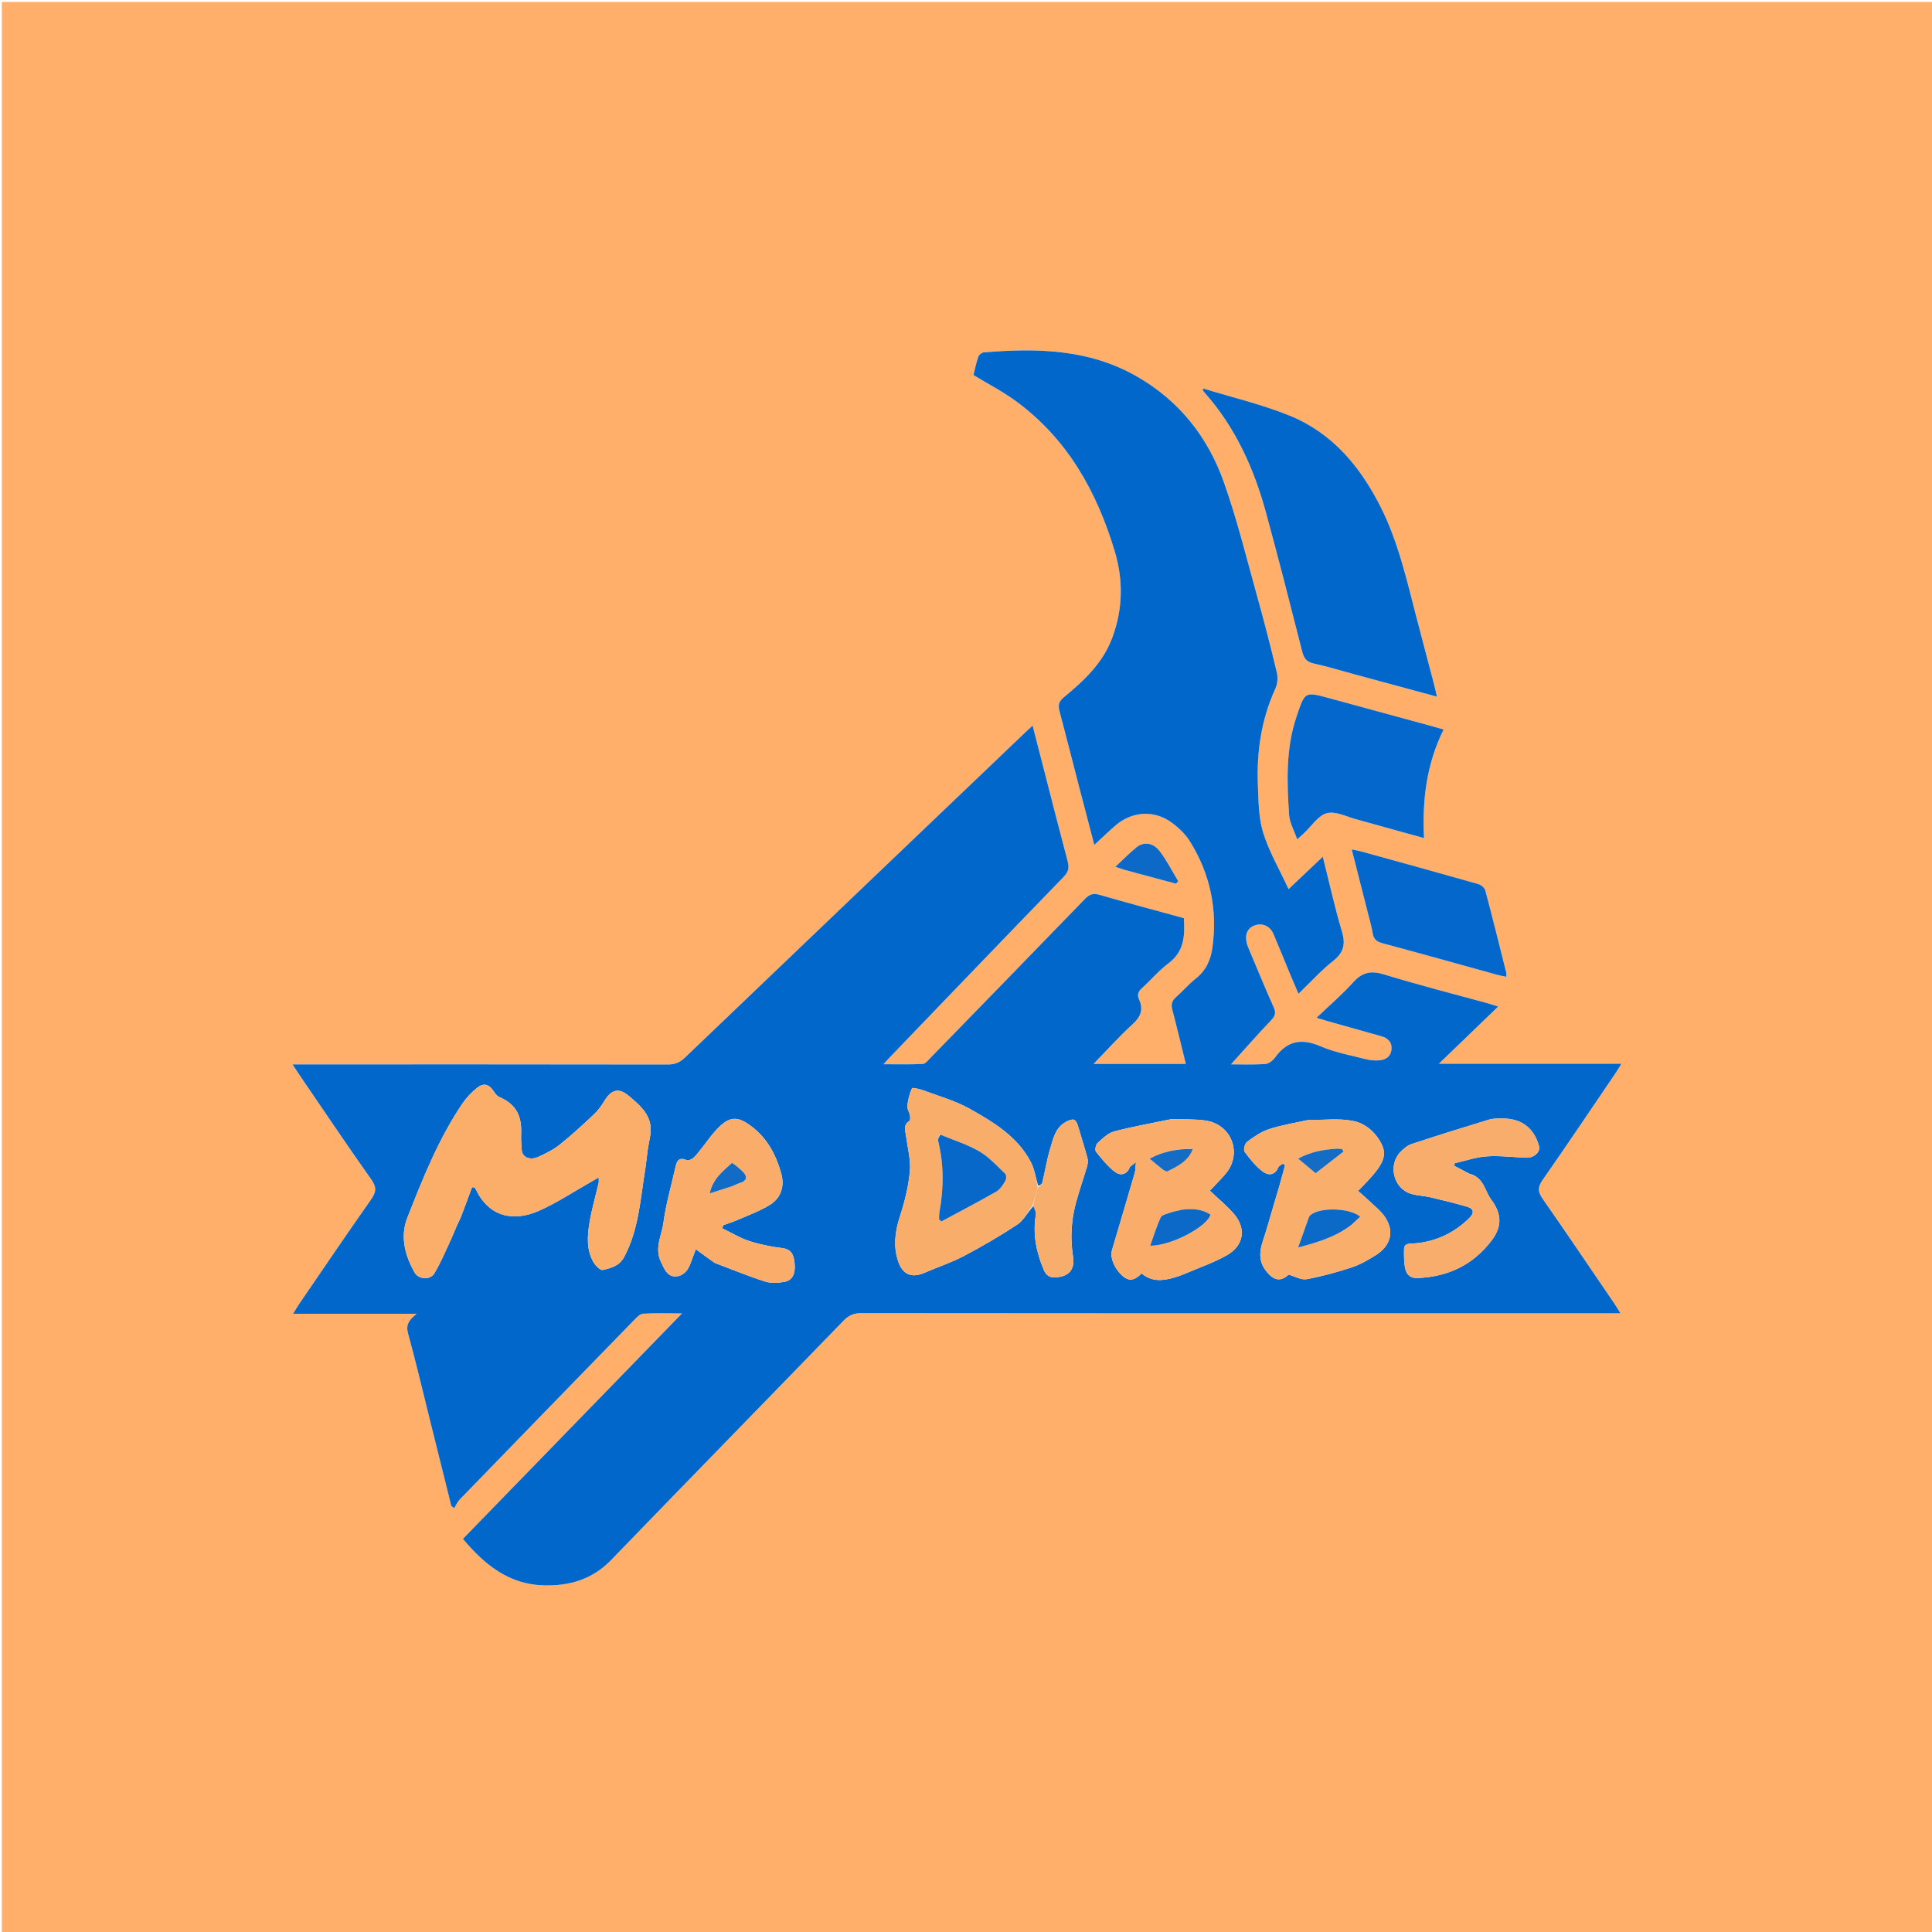 <svg version="1.1" id="Layer_1" xmlns="http://www.w3.org/2000/svg" xmlns:xlink="http://www.w3.org/1999/xlink" x="0px" y="0px"
	 width="100%" viewBox="0 0 1080 1080" enable-background="new 0 0 1080 1080" xml:space="preserve">
<path fill="#FFAF69" opacity="1" stroke="none" 
	d="
M716,1081 
	C477.361,1081 239.222,1081 1.041,1081 
	C1.041,721.069 1.041,361.138 1.041,1.104 
	C360.889,1.104 720.779,1.104 1080.834,1.104 
	C1080.834,361 1080.834,721 1080.834,1081 
	C959.471,1081 837.985,1081 716,1081 
M755.5,734.132 
	C805.253,734.132 855.005,734.132 905.845,734.132 
	C904.324,731.698 903.447,730.181 902.462,728.737 
	C889.137,709.185 875.899,689.572 862.372,670.16 
	C859.724,666.359 859.423,663.769 862.216,659.768 
	C876.049,639.961 889.508,619.892 903.086,599.907 
	C904.037,598.508 904.883,597.039 906.374,594.646 
	C871.834,594.646 838.523,594.646 804.318,594.646 
	C815.702,583.673 826.328,573.431 837.517,562.647 
	C835.047,561.886 833.371,561.321 831.668,560.853 
	C812.388,555.545 792.985,550.635 773.88,544.759 
	C766.591,542.517 761.65,543.305 756.502,549.058 
	C750.345,555.938 743.235,561.965 735.943,568.93 
	C738.49,569.712 740.189,570.271 741.909,570.756 
	C752.013,573.604 762.125,576.424 772.228,579.279 
	C775.832,580.297 778.193,582.563 777.866,586.462 
	C777.52,590.608 774.626,592.542 770.726,592.753 
	C768.434,592.878 766.027,592.738 763.815,592.164 
	C755.269,589.947 746.398,588.395 738.364,584.932 
	C727.719,580.343 719.606,581.634 712.773,591.161 
	C711.543,592.876 709.17,594.688 707.222,594.809 
	C700.157,595.245 693.049,594.981 688.127,594.981 
	C695.002,587.376 702.527,578.764 710.419,570.502 
	C712.721,568.091 713.452,566.357 712.043,563.19 
	C707.241,552.394 702.745,541.461 698.155,530.571 
	C697.641,529.352 697.132,528.102 696.859,526.815 
	C695.828,521.972 697.604,518.534 701.713,517.2 
	C705.854,515.854 710.029,517.764 711.865,522.085 
	C715.12,529.743 718.228,537.464 721.422,545.148 
	C722.787,548.433 724.213,551.692 725.856,555.535 
	C732.674,548.98 738.501,542.479 745.254,537.154 
	C751.286,532.396 752.242,527.646 750.093,520.484 
	C746.055,507.026 743.06,493.253 739.454,478.906 
	C733.091,484.93 727.243,490.467 720.326,497.014 
	C715.241,486.032 709.455,476.172 706.143,465.541 
	C703.538,457.178 703.525,447.882 703.17,438.969 
	C702.426,420.283 705.054,402.135 712.949,384.911 
	C714.137,382.32 714.431,378.758 713.766,375.972 
	C710.372,361.732 706.73,347.543 702.792,333.443 
	C696.8,311.985 691.521,290.25 684.058,269.302 
	C675.096,244.147 659.094,223.928 635.464,210.405 
	C608.658,195.065 579.54,194.525 549.966,196.982 
	C548.847,197.075 547.244,198.309 546.888,199.358 
	C545.682,202.918 544.934,206.634 544.174,209.645 
	C552.569,214.765 560.763,218.979 568.09,224.372 
	C596.675,245.411 613.046,274.653 623.093,307.985 
	C628.016,324.317 627.705,340.517 621.769,356.512 
	C616.52,370.654 605.904,380.582 594.643,389.825 
	C591.803,392.155 591.405,394.273 592.256,397.485 
	C595.964,411.476 599.507,425.51 603.14,439.521 
	C605.92,450.238 608.744,460.944 611.72,472.31 
	C616.021,468.353 619.691,464.798 623.549,461.462 
	C632.731,453.524 645.106,452.65 654.925,459.787 
	C658.882,462.664 662.684,466.328 665.247,470.449 
	C676.552,488.626 680.667,508.52 677.74,529.763 
	C676.808,536.524 674.221,542.417 668.598,546.883 
	C664.57,550.08 661.18,554.068 657.306,557.476 
	C654.98,559.522 654.565,561.592 655.341,564.528 
	C657.968,574.479 660.343,584.496 662.875,594.734 
	C645.829,594.734 629.124,594.734 611.293,594.734 
	C618.989,586.829 625.707,579.278 633.15,572.525 
	C637.741,568.358 639.294,564.223 636.741,558.697 
	C635.443,555.888 636.44,554.118 638.534,552.216 
	C643.467,547.736 647.814,542.513 653.121,538.562 
	C661.922,532.011 662.479,523.171 661.787,513.252 
	C646.025,508.926 630.273,504.751 614.631,500.197 
	C611.002,499.14 608.924,499.987 606.433,502.563 
	C577.701,532.275 548.856,561.878 520.012,591.482 
	C518.764,592.764 517.283,594.688 515.834,594.758 
	C508.809,595.101 501.758,594.913 493.872,594.913 
	C495.369,593.261 496.114,592.395 496.905,591.572 
	C529.459,557.719 561.967,523.821 594.663,490.106 
	C597.436,487.246 597.74,484.85 596.804,481.338 
	C592.439,464.952 588.276,448.513 584.044,432.092 
	C581.824,423.476 579.611,414.858 577.227,405.593 
	C575.247,407.445 573.914,408.67 572.605,409.919 
	C509.328,470.348 446.035,530.76 382.831,591.266 
	C379.955,594.02 377.104,595.084 373.146,595.078 
	C305.481,594.964 237.815,594.996 170.149,594.996 
	C168.255,594.996 166.362,594.996 163.514,594.996 
	C165.237,597.614 166.289,599.266 167.394,600.883 
	C180.744,620.419 193.926,640.074 207.59,659.387 
	C210.68,663.754 210.292,666.454 207.407,670.556 
	C193.89,689.772 180.719,709.231 167.441,728.614 
	C166.388,730.151 165.46,731.776 163.818,734.414 
	C187.322,734.414 209.478,734.414 232.91,734.414 
	C228.662,737.85 226.762,740.51 228.076,745.297 
	C232.52,761.485 236.348,777.842 240.409,794.134 
	C244.373,810.042 248.333,825.951 252.295,841.859 
	C252.844,842.253 253.393,842.646 253.942,843.039 
	C254.894,841.481 255.595,839.681 256.834,838.403 
	C289.31,804.892 321.832,771.426 354.396,738 
	C355.854,736.503 357.713,734.485 359.492,734.372 
	C366.21,733.942 372.972,734.199 381.261,734.199 
	C339.776,776.884 299.339,818.491 258.776,860.228 
	C270.802,874.646 284.386,885.566 303.556,886.21 
	C317.963,886.695 330.992,883.061 341.584,872.101 
	C384.782,827.397 428.245,782.95 471.504,738.305 
	C474.415,735.3 477.302,734.042 481.503,734.047 
	C572.502,734.159 663.501,734.133 755.5,734.132 
M757.346,377.004 
	C772.376,381.075 787.407,385.146 803.233,389.433 
	C802.639,386.812 802.298,385.083 801.853,383.381 
	C798.569,370.829 795.245,358.288 791.97,345.734 
	C786.429,324.498 781.703,303 771.701,283.21 
	C760.338,260.726 744.712,242.039 720.994,232.375 
	C705.513,226.067 689.031,222.214 672.989,217.29 
	C672.838,217.243 672.57,217.575 672.22,217.829 
	C672.608,218.392 672.923,218.971 673.349,219.451 
	C690.538,238.806 700.904,261.722 707.643,286.367 
	C714.705,312.194 721.297,338.15 727.903,364.098 
	C728.86,367.858 730.27,370.026 734.357,370.903 
	C741.835,372.508 749.166,374.793 757.346,377.004 
M759.854,458.478 
	C771.704,461.759 783.554,465.04 796.034,468.495 
	C794.979,447.183 797.438,427.068 806.988,407.804 
	C804.637,407.129 802.768,406.569 800.886,406.056 
	C781.603,400.794 762.317,395.54 743.032,390.284 
	C729.254,386.529 729.488,386.608 724.764,400.601 
	C718.69,418.588 719.393,437.044 720.613,455.489 
	C720.91,459.973 723.46,464.308 725.142,469.202 
	C726.914,467.602 727.906,466.723 728.879,465.823 
	C733.153,461.87 736.898,455.744 741.837,454.55 
	C746.983,453.306 753.279,456.816 759.854,458.478 
M764.799,510.905 
	C765.659,514.466 766.765,517.989 767.309,521.597 
	C767.836,525.1 769.66,526.442 772.987,527.335 
	C794.378,533.073 815.701,539.065 837.052,544.953 
	C838.585,545.376 840.165,545.629 842.016,546.024 
	C842.016,544.925 842.145,544.268 841.998,543.68 
	C838.154,528.339 834.361,512.985 830.284,497.706 
	C829.896,496.25 827.884,494.624 826.312,494.177 
	C804.526,487.982 782.687,481.973 760.855,475.94 
	C759.388,475.535 757.876,475.295 755.611,474.814 
	C758.77,487.239 761.677,498.673 764.799,510.905 
M628.979,486.362 
	C638.453,488.91 647.928,491.459 657.403,494.007 
	C657.815,493.527 658.226,493.047 658.638,492.567 
	C655.251,486.984 652.276,481.09 648.359,475.908 
	C644.641,470.991 639.366,470.354 635.26,473.697 
	C631.312,476.91 627.742,480.588 623.48,484.551 
	C625.551,485.252 626.896,485.708 628.979,486.362 
z"/>
<path fill="#0267CB" opacity="1" stroke="none" 
	d="
M755,734.132 
	C663.501,734.133 572.502,734.159 481.503,734.047 
	C477.302,734.042 474.415,735.3 471.504,738.305 
	C428.245,782.95 384.782,827.397 341.584,872.101 
	C330.992,883.061 317.963,886.695 303.556,886.21 
	C284.386,885.566 270.802,874.646 258.776,860.228 
	C299.339,818.491 339.776,776.884 381.261,734.199 
	C372.972,734.199 366.21,733.942 359.492,734.372 
	C357.713,734.485 355.854,736.503 354.396,738 
	C321.832,771.426 289.31,804.892 256.834,838.403 
	C255.595,839.681 254.894,841.481 253.942,843.039 
	C253.393,842.646 252.844,842.253 252.295,841.859 
	C248.333,825.951 244.373,810.042 240.409,794.134 
	C236.348,777.842 232.52,761.485 228.076,745.297 
	C226.762,740.51 228.662,737.85 232.91,734.414 
	C209.478,734.414 187.322,734.414 163.818,734.414 
	C165.46,731.776 166.388,730.151 167.441,728.614 
	C180.719,709.231 193.89,689.772 207.407,670.556 
	C210.292,666.454 210.68,663.754 207.59,659.387 
	C193.926,640.074 180.744,620.419 167.394,600.883 
	C166.289,599.266 165.237,597.614 163.514,594.996 
	C166.362,594.996 168.255,594.996 170.149,594.996 
	C237.815,594.996 305.481,594.964 373.146,595.078 
	C377.104,595.084 379.955,594.02 382.831,591.266 
	C446.035,530.76 509.328,470.348 572.605,409.919 
	C573.914,408.67 575.247,407.445 577.227,405.593 
	C579.611,414.858 581.824,423.476 584.044,432.092 
	C588.276,448.513 592.439,464.952 596.804,481.338 
	C597.74,484.85 597.436,487.246 594.663,490.106 
	C561.967,523.821 529.459,557.719 496.905,591.572 
	C496.114,592.395 495.369,593.261 493.872,594.913 
	C501.758,594.913 508.809,595.101 515.834,594.758 
	C517.283,594.688 518.764,592.764 520.012,591.482 
	C548.856,561.878 577.701,532.275 606.433,502.563 
	C608.924,499.987 611.002,499.14 614.631,500.197 
	C630.273,504.751 646.025,508.926 661.787,513.252 
	C662.479,523.171 661.922,532.011 653.121,538.562 
	C647.814,542.513 643.467,547.736 638.534,552.216 
	C636.44,554.118 635.443,555.888 636.741,558.697 
	C639.294,564.223 637.741,568.358 633.15,572.525 
	C625.707,579.278 618.989,586.829 611.293,594.734 
	C629.124,594.734 645.829,594.734 662.875,594.734 
	C660.343,584.496 657.968,574.479 655.341,564.528 
	C654.565,561.592 654.98,559.522 657.306,557.476 
	C661.18,554.068 664.57,550.08 668.598,546.883 
	C674.221,542.417 676.808,536.524 677.74,529.763 
	C680.667,508.52 676.552,488.626 665.247,470.449 
	C662.684,466.328 658.882,462.664 654.925,459.787 
	C645.106,452.65 632.731,453.524 623.549,461.462 
	C619.691,464.798 616.021,468.353 611.72,472.31 
	C608.744,460.944 605.92,450.238 603.14,439.521 
	C599.507,425.51 595.964,411.476 592.256,397.485 
	C591.405,394.273 591.803,392.155 594.643,389.825 
	C605.904,380.582 616.52,370.654 621.769,356.512 
	C627.705,340.517 628.016,324.317 623.093,307.985 
	C613.046,274.653 596.675,245.411 568.09,224.372 
	C560.763,218.979 552.569,214.765 544.174,209.645 
	C544.934,206.634 545.682,202.918 546.888,199.358 
	C547.244,198.309 548.847,197.075 549.966,196.982 
	C579.54,194.525 608.658,195.065 635.464,210.405 
	C659.094,223.928 675.096,244.147 684.058,269.302 
	C691.521,290.25 696.8,311.985 702.792,333.443 
	C706.73,347.543 710.372,361.732 713.766,375.972 
	C714.431,378.758 714.137,382.32 712.949,384.911 
	C705.054,402.135 702.426,420.283 703.17,438.969 
	C703.525,447.882 703.538,457.178 706.143,465.541 
	C709.455,476.172 715.241,486.032 720.326,497.014 
	C727.243,490.467 733.091,484.93 739.454,478.906 
	C743.06,493.253 746.055,507.026 750.093,520.484 
	C752.242,527.646 751.286,532.396 745.254,537.154 
	C738.501,542.479 732.674,548.98 725.856,555.535 
	C724.213,551.692 722.787,548.433 721.422,545.148 
	C718.228,537.464 715.12,529.743 711.865,522.085 
	C710.029,517.764 705.854,515.854 701.713,517.2 
	C697.604,518.534 695.828,521.972 696.859,526.815 
	C697.132,528.102 697.641,529.352 698.155,530.571 
	C702.745,541.461 707.241,552.394 712.043,563.19 
	C713.452,566.357 712.721,568.091 710.419,570.502 
	C702.527,578.764 695.002,587.376 688.127,594.981 
	C693.049,594.981 700.157,595.245 707.222,594.809 
	C709.17,594.688 711.543,592.876 712.773,591.161 
	C719.606,581.634 727.719,580.343 738.364,584.932 
	C746.398,588.395 755.269,589.947 763.815,592.164 
	C766.027,592.738 768.434,592.878 770.726,592.753 
	C774.626,592.542 777.52,590.608 777.866,586.462 
	C778.193,582.563 775.832,580.297 772.228,579.279 
	C762.125,576.424 752.013,573.604 741.909,570.756 
	C740.189,570.271 738.49,569.712 735.943,568.93 
	C743.235,561.965 750.345,555.938 756.502,549.058 
	C761.65,543.305 766.591,542.517 773.88,544.759 
	C792.985,550.635 812.388,555.545 831.668,560.853 
	C833.371,561.321 835.047,561.886 837.517,562.647 
	C826.328,573.431 815.702,583.673 804.318,594.646 
	C838.523,594.646 871.834,594.646 906.374,594.646 
	C904.883,597.039 904.037,598.508 903.086,599.907 
	C889.508,619.892 876.049,639.961 862.216,659.768 
	C859.423,663.769 859.724,666.359 862.372,670.16 
	C875.899,689.572 889.137,709.185 902.462,728.737 
	C903.447,730.181 904.324,731.698 905.845,734.132 
	C855.005,734.132 805.253,734.132 755,734.132 
M577.898,673.94 
	C578.305,675.688 579.295,677.533 579.024,679.17 
	C577.258,689.872 579.28,699.932 583.431,709.764 
	C584.69,712.747 586.457,714.165 589.835,714.049 
	C597.251,713.794 601.012,709.842 599.842,702.507 
	C598.241,692.47 598.784,682.571 601.342,672.823 
	C603.155,665.917 605.578,659.174 607.596,652.319 
	C608.034,650.832 608.341,649.06 607.957,647.62 
	C606.365,641.648 604.446,635.763 602.722,629.824 
	C601.438,625.401 600.065,624.927 595.944,627.108 
	C589.939,630.284 588.802,636.397 587.106,641.94 
	C585.193,648.188 584.238,654.724 582.65,661.081 
	C582.403,662.068 581.005,662.766 580.295,662.798 
	C578.973,658.36 578.321,653.57 576.209,649.546 
	C568.734,635.3 555.378,627.279 542.043,619.806 
	C534.128,615.371 525.122,612.859 516.542,609.655 
	C514.328,608.828 510.058,607.808 509.823,608.313 
	C508.407,611.358 507.59,614.787 507.199,618.16 
	C507.007,619.825 508.299,621.618 508.646,623.406 
	C508.848,624.454 508.92,626.242 508.351,626.608 
	C504.788,628.898 506.075,631.981 506.487,635.062 
	C507.369,641.653 509.19,648.364 508.608,654.844 
	C507.847,663.304 505.722,671.779 503.091,679.893 
	C500.389,688.224 499.274,696.296 501.96,704.693 
	C504.443,712.456 509.451,714.662 516.789,711.495 
	C524.128,708.326 531.798,705.811 538.845,702.1 
	C549.113,696.692 559.185,690.82 568.853,684.41 
	C572.314,682.114 574.357,677.679 577.898,673.94 
M360.849,652.437 
	C361.263,649.175 361.659,645.911 362.095,642.652 
	C362.668,638.368 364.1,634.006 363.688,629.823 
	C362.922,622.054 356.882,617.145 351.455,612.568 
	C345.795,607.794 341.599,609.227 337.876,615.389 
	C336.256,618.072 334.363,620.721 332.096,622.855 
	C325.912,628.677 319.664,634.47 313.038,639.768 
	C309.449,642.637 305.182,644.803 300.954,646.69 
	C296.142,648.836 291.955,646.901 291.658,642.914 
	C291.438,639.96 291.187,636.983 291.315,634.033 
	C291.781,623.233 288.18,617.166 278.952,613.135 
	C277.762,612.616 276.784,611.29 276.043,610.125 
	C273.585,606.258 270.56,605.14 266.944,607.932 
	C263.727,610.416 260.781,613.533 258.5,616.903 
	C245.143,636.639 236.402,658.682 227.73,680.672 
	C223.564,691.236 226.351,701.726 231.786,711.356 
	C233.973,715.23 240.477,715.682 242.797,711.822 
	C246.394,705.838 249.062,699.291 252.059,692.952 
	C253.166,690.609 254.063,688.168 255.105,685.793 
	C256.007,683.736 257.092,681.754 257.898,679.662 
	C259.94,674.361 261.871,669.017 263.847,663.691 
	C264.361,663.706 264.875,663.722 265.389,663.738 
	C265.616,664.168 265.856,664.592 266.068,665.03 
	C273.449,680.231 286.88,683.114 301.038,676.932 
	C311.185,672.501 320.526,666.225 330.223,660.767 
	C331.487,660.056 332.732,659.312 334.681,658.179 
	C334.681,659.939 334.801,660.594 334.663,661.189 
	C332.935,668.629 330.765,675.995 329.528,683.515 
	C328.312,690.91 327.773,698.563 331.7,705.462 
	C332.809,707.41 335.521,710.212 336.91,709.911 
	C341.439,708.929 346.19,707.663 348.787,702.872 
	C357.169,687.411 357.938,670.13 360.849,652.437 
M730.767,626.182 
	C723.625,627.797 716.325,628.929 709.398,631.201 
	C704.967,632.654 700.879,635.508 697.081,638.332 
	C695.85,639.248 694.984,642.827 695.748,643.869 
	C698.728,647.928 702.025,651.993 706.003,655 
	C708.719,657.054 712.66,657.279 714.527,652.634 
	C714.893,651.724 716.217,651.2 717.099,650.498 
	C717.519,650.767 717.938,651.036 718.358,651.305 
	C717.288,655.228 716.271,659.167 715.137,663.072 
	C712.786,671.161 710.314,679.214 708,687.314 
	C705.801,695.013 701.528,702.582 707.805,710.559 
	C711.988,715.875 715.927,716.658 720.348,712.534 
	C723.901,713.51 727.388,715.623 730.386,715.072 
	C738.904,713.507 747.333,711.197 755.574,708.497 
	C760.258,706.962 764.678,704.372 768.909,701.758 
	C777.289,696.581 779.56,688.621 774.479,680.717 
	C772.03,676.906 768.141,674.007 764.832,670.769 
	C763.11,669.084 761.23,667.56 759.179,665.75 
	C762.691,661.975 765.968,658.884 768.725,655.384 
	C772.372,650.752 775.526,645.851 772.291,639.492 
	C768.929,632.883 763.255,628.023 756.668,626.669 
	C748.617,625.015 739.999,626.116 730.767,626.182 
M654.891,625.586 
	C644.168,627.825 633.353,629.717 622.775,632.505 
	C619.343,633.409 616.317,636.429 613.546,638.963 
	C612.538,639.885 611.952,642.894 612.653,643.779 
	C615.888,647.861 619.254,652.044 623.356,655.161 
	C625.943,657.127 629.764,657.033 631.492,652.679 
	C631.828,651.832 633.016,651.322 634.991,649.67 
	C634.686,652.617 634.756,654.2 634.337,655.64 
	C630.144,670.055 625.89,684.452 621.606,698.84 
	C620.322,703.154 623.23,709.677 627.867,713.526 
	C631.953,716.918 635.068,714.87 638.16,711.857 
	C643.854,716.653 650.027,716 656.267,714.196 
	C658.793,713.465 661.275,712.53 663.694,711.495 
	C671.164,708.3 678.953,705.638 685.951,701.609 
	C695.535,696.091 696.791,686.45 689.499,678.23 
	C685.582,673.814 680.97,670.013 676.317,665.598 
	C679.419,662.283 682.501,659.291 685.237,656.01 
	C694.593,644.795 688.522,628.572 673.965,626.404 
	C668.008,625.516 661.874,625.822 654.891,625.586 
M399.549,705.986 
	C408.88,709.497 418.116,713.301 427.594,716.359 
	C430.896,717.425 434.883,717.176 438.397,716.581 
	C442.94,715.811 444.835,712.055 444.17,706.003 
	C443.723,701.932 442.718,698.377 437.342,697.711 
	C431.089,696.937 424.795,695.691 418.815,693.741 
	C413.605,692.041 408.808,689.077 403.828,686.672 
	C403.94,686.096 404.052,685.521 404.165,684.945 
	C406.898,683.949 409.695,683.097 412.353,681.93 
	C418.418,679.264 424.758,676.998 430.349,673.54 
	C436.652,669.642 438.671,663.097 436.708,656.018 
	C433.921,645.967 429.275,636.906 420.809,630.214 
	C412.407,623.573 407.781,623.697 400.444,631.577 
	C397.392,634.855 394.858,638.614 392.048,642.122 
	C390.592,643.939 389.212,645.873 387.478,647.388 
	C386.554,648.194 384.657,648.896 383.702,648.483 
	C379.475,646.653 378.346,649.056 377.603,652.373 
	C375.281,662.75 372.255,673.033 370.861,683.533 
	C369.917,690.649 365.756,697.533 369.46,705.393 
	C371.28,709.255 372.815,713.166 376.915,713.495 
	C380.933,713.818 384.237,710.992 385.761,706.839 
	C386.776,704.073 387.836,701.324 388.967,698.326 
	C392.533,700.938 395.726,703.276 399.549,705.986 
M821.394,656.128 
	C818.534,654.624 815.674,653.119 812.814,651.615 
	C812.955,651.16 813.096,650.706 813.236,650.251 
	C819.181,648.906 825.075,646.803 831.082,646.407 
	C838.455,645.92 845.92,646.898 853.348,647.168 
	C857.54,647.321 861.206,643.881 860.345,640.742 
	C857.533,630.496 850.457,625.131 839.744,625.248 
	C837.255,625.275 834.636,625.187 832.304,625.896 
	C817.848,630.291 803.424,634.803 789.075,639.533 
	C786.819,640.276 784.743,642.074 783.013,643.812 
	C775.674,651.181 778.955,664.485 788.862,667.371 
	C792.347,668.387 796.093,668.468 799.644,669.301 
	C806.528,670.916 813.409,672.588 820.191,674.578 
	C824.016,675.7 824.159,678.115 821.395,680.855 
	C812.679,689.494 802.204,694.29 789.977,695.134 
	C787.556,695.301 784.932,695.014 784.871,698.318 
	C784.803,701.951 784.79,705.688 785.555,709.205 
	C786.246,712.384 788.251,714.565 792.31,714.418 
	C809.483,713.797 823.578,707.008 833.909,693.336 
	C839.767,685.583 839.509,678.474 833.536,670.477 
	C829.953,665.679 829.457,658.136 821.394,656.128 
z"/>
<path fill="#0267CB" opacity="1" stroke="none" 
	d="
M756.952,376.899 
	C749.166,374.793 741.835,372.508 734.357,370.903 
	C730.27,370.026 728.86,367.858 727.903,364.098 
	C721.297,338.15 714.705,312.194 707.643,286.367 
	C700.904,261.722 690.538,238.806 673.349,219.451 
	C672.923,218.971 672.608,218.392 672.22,217.829 
	C672.57,217.575 672.838,217.243 672.989,217.29 
	C689.031,222.214 705.513,226.067 720.994,232.375 
	C744.712,242.039 760.338,260.726 771.701,283.21 
	C781.703,303 786.429,324.498 791.97,345.734 
	C795.245,358.288 798.569,370.829 801.853,383.381 
	C802.298,385.083 802.639,386.812 803.233,389.433 
	C787.407,385.146 772.376,381.075 756.952,376.899 
z"/>
<path fill="#0367CB" opacity="1" stroke="none" 
	d="
M759.464,458.363 
	C753.279,456.816 746.983,453.306 741.837,454.55 
	C736.898,455.744 733.153,461.87 728.879,465.823 
	C727.906,466.723 726.914,467.602 725.142,469.202 
	C723.46,464.308 720.91,459.973 720.613,455.489 
	C719.393,437.044 718.69,418.588 724.764,400.601 
	C729.488,386.608 729.254,386.529 743.032,390.284 
	C762.317,395.54 781.603,400.794 800.886,406.056 
	C802.768,406.569 804.637,407.129 806.988,407.804 
	C797.438,427.068 794.979,447.183 796.034,468.495 
	C783.554,465.04 771.704,461.759 759.464,458.363 
z"/>
<path fill="#0467CB" opacity="1" stroke="none" 
	d="
M764.692,510.506 
	C761.677,498.673 758.77,487.239 755.611,474.814 
	C757.876,475.295 759.388,475.535 760.855,475.94 
	C782.687,481.973 804.526,487.982 826.312,494.177 
	C827.884,494.624 829.896,496.25 830.284,497.706 
	C834.361,512.985 838.154,528.339 841.998,543.68 
	C842.145,544.268 842.016,544.925 842.016,546.024 
	C840.165,545.629 838.585,545.376 837.052,544.953 
	C815.701,539.065 794.378,533.073 772.987,527.335 
	C769.66,526.442 767.836,525.1 767.309,521.597 
	C766.765,517.989 765.659,514.466 764.692,510.506 
z"/>
<path fill="#0C69C7" opacity="1" stroke="none" 
	d="
M628.61,486.262 
	C626.896,485.708 625.551,485.252 623.48,484.551 
	C627.742,480.588 631.312,476.91 635.26,473.697 
	C639.366,470.354 644.641,470.991 648.359,475.908 
	C652.276,481.09 655.251,486.984 658.638,492.567 
	C658.226,493.047 657.815,493.527 657.403,494.007 
	C647.928,491.459 638.453,488.91 628.61,486.262 
z"/>
<path fill="#FBAE6A" opacity="1" stroke="none" 
	d="
M360.85,652.897 
	C357.938,670.13 357.169,687.411 348.787,702.872 
	C346.19,707.663 341.439,708.929 336.91,709.911 
	C335.521,710.212 332.809,707.41 331.7,705.462 
	C327.773,698.563 328.312,690.91 329.528,683.515 
	C330.765,675.995 332.935,668.629 334.663,661.189 
	C334.801,660.594 334.681,659.939 334.681,658.179 
	C332.732,659.312 331.487,660.056 330.223,660.767 
	C320.526,666.225 311.185,672.501 301.038,676.932 
	C286.88,683.114 273.449,680.231 266.068,665.03 
	C265.856,664.592 265.616,664.168 265.389,663.738 
	C264.875,663.722 264.361,663.706 263.847,663.691 
	C261.871,669.017 259.94,674.361 257.898,679.662 
	C257.092,681.754 256.007,683.736 255.105,685.793 
	C254.063,688.168 253.166,690.609 252.059,692.952 
	C249.062,699.291 246.394,705.838 242.797,711.822 
	C240.477,715.682 233.973,715.23 231.786,711.356 
	C226.351,701.726 223.564,691.236 227.73,680.672 
	C236.402,658.682 245.143,636.639 258.5,616.903 
	C260.781,613.533 263.727,610.416 266.944,607.932 
	C270.56,605.14 273.585,606.258 276.043,610.125 
	C276.784,611.29 277.762,612.616 278.952,613.135 
	C288.18,617.166 291.781,623.233 291.315,634.033 
	C291.187,636.983 291.438,639.96 291.658,642.914 
	C291.955,646.901 296.142,648.836 300.954,646.69 
	C305.182,644.803 309.449,642.637 313.038,639.768 
	C319.664,634.47 325.912,628.677 332.096,622.855 
	C334.363,620.721 336.256,618.072 337.876,615.389 
	C341.599,609.227 345.795,607.794 351.455,612.568 
	C356.882,617.145 362.922,622.054 363.688,629.823 
	C364.1,634.006 362.668,638.368 362.095,642.652 
	C361.659,645.911 361.263,649.175 360.85,652.897 
z"/>
<path fill="#FAAE6B" opacity="1" stroke="none" 
	d="
M731.196,626.104 
	C739.999,626.116 748.617,625.015 756.668,626.669 
	C763.255,628.023 768.929,632.883 772.291,639.492 
	C775.526,645.851 772.372,650.752 768.725,655.384 
	C765.968,658.884 762.691,661.975 759.179,665.75 
	C761.23,667.56 763.11,669.084 764.832,670.769 
	C768.141,674.007 772.03,676.906 774.479,680.717 
	C779.56,688.621 777.289,696.581 768.909,701.758 
	C764.678,704.372 760.258,706.962 755.574,708.497 
	C747.333,711.197 738.904,713.507 730.386,715.072 
	C727.388,715.623 723.901,713.51 720.348,712.534 
	C715.927,716.658 711.988,715.875 707.805,710.559 
	C701.528,702.582 705.801,695.013 708,687.314 
	C710.314,679.214 712.786,671.161 715.137,663.072 
	C716.271,659.167 717.288,655.228 718.358,651.305 
	C717.938,651.036 717.519,650.767 717.099,650.498 
	C716.217,651.2 714.893,651.724 714.527,652.634 
	C712.66,657.279 708.719,657.054 706.003,655 
	C702.025,651.993 698.728,647.928 695.748,643.869 
	C694.984,642.827 695.85,639.248 697.081,638.332 
	C700.879,635.508 704.967,632.654 709.398,631.201 
	C716.325,628.929 723.625,627.797 731.196,626.104 
M755.846,684.368 
	C757.333,682.967 758.821,681.567 760.371,680.108 
	C754.213,675.045 737.678,674.795 732.522,679.27 
	C732.051,679.678 731.732,680.34 731.512,680.945 
	C729.669,686.044 727.865,691.156 725.667,697.337 
	C736.818,694.432 746.753,691.372 755.846,684.368 
M747.042,642.111 
	C739.774,642.59 732.716,643.816 725.674,647.666 
	C729.016,650.462 731.765,652.764 735.438,655.838 
	C740.513,651.901 745.791,647.806 751.07,643.71 
	C750.779,643.245 750.489,642.779 750.199,642.313 
	C749.413,642.238 748.627,642.162 747.042,642.111 
z"/>
<path fill="#FAAD6B" opacity="1" stroke="none" 
	d="
M655.356,625.585 
	C661.874,625.822 668.008,625.516 673.965,626.404 
	C688.522,628.572 694.593,644.795 685.237,656.01 
	C682.501,659.291 679.419,662.283 676.317,665.598 
	C680.97,670.013 685.582,673.814 689.499,678.23 
	C696.791,686.45 695.535,696.091 685.951,701.609 
	C678.953,705.638 671.164,708.3 663.694,711.495 
	C661.275,712.53 658.793,713.465 656.267,714.196 
	C650.027,716 643.854,716.653 638.16,711.857 
	C635.068,714.87 631.953,716.918 627.867,713.526 
	C623.23,709.677 620.322,703.154 621.606,698.84 
	C625.89,684.452 630.144,670.055 634.337,655.64 
	C634.756,654.2 634.686,652.617 634.991,649.67 
	C633.016,651.322 631.828,651.832 631.492,652.679 
	C629.764,657.033 625.943,657.127 623.356,655.161 
	C619.254,652.044 615.888,647.861 612.653,643.779 
	C611.952,642.894 612.538,639.885 613.546,638.963 
	C616.317,636.429 619.343,633.409 622.775,632.505 
	C633.353,629.717 644.168,627.825 655.356,625.585 
M660.065,676.331 
	C657.976,676.875 655.838,677.282 653.811,678.004 
	C652.032,678.637 649.44,679.197 648.836,680.529 
	C646.539,685.587 644.904,690.945 642.958,696.365 
	C654.355,696.491 674.671,685.922 676.671,678.992 
	C671.851,675.774 666.486,675.522 660.065,676.331 
M666.402,642.132 
	C658.263,642.162 650.468,643.513 642.655,647.687 
	C645.484,650.043 647.575,651.886 649.785,653.573 
	C650.603,654.198 652.015,655.088 652.622,654.786 
	C658.463,651.874 664.397,648.974 666.402,642.132 
z"/>
<path fill="#F9AD6B" opacity="1" stroke="none" 
	d="
M577.047,674.22 
	C574.357,677.679 572.314,682.114 568.853,684.41 
	C559.185,690.82 549.113,696.692 538.845,702.1 
	C531.798,705.811 524.128,708.326 516.789,711.495 
	C509.451,714.662 504.443,712.456 501.96,704.693 
	C499.274,696.296 500.389,688.224 503.091,679.893 
	C505.722,671.779 507.847,663.304 508.608,654.844 
	C509.19,648.364 507.369,641.653 506.487,635.062 
	C506.075,631.981 504.788,628.898 508.351,626.608 
	C508.92,626.242 508.848,624.454 508.646,623.406 
	C508.299,621.618 507.007,619.825 507.199,618.16 
	C507.59,614.787 508.407,611.358 509.823,608.313 
	C510.058,607.808 514.328,608.828 516.542,609.655 
	C525.122,612.859 534.128,615.371 542.043,619.806 
	C555.378,627.279 568.734,635.3 576.209,649.546 
	C578.321,653.57 578.973,658.36 580.126,663.611 
	C578.988,667.69 578.017,670.955 577.047,674.22 
M525.267,634.172 
	C524.966,635.386 524.178,636.719 524.44,637.796 
	C527.656,650.967 527.583,664.165 525.174,677.43 
	C524.93,678.774 525.007,680.176 524.935,681.552 
	C525.356,681.974 525.777,682.396 526.199,682.818 
	C536.466,677.287 546.816,671.901 556.934,666.111 
	C559.093,664.876 560.643,662.315 562.009,660.081 
	C562.61,659.098 562.624,656.797 561.921,656.13 
	C557.29,651.738 552.875,646.8 547.457,643.636 
	C540.786,639.741 533.207,637.4 525.267,634.172 
z"/>
<path fill="#FAAD6B" opacity="1" stroke="none" 
	d="
M399.234,705.8 
	C395.726,703.276 392.533,700.938 388.967,698.326 
	C387.836,701.324 386.776,704.073 385.761,706.839 
	C384.237,710.992 380.933,713.818 376.915,713.495 
	C372.815,713.166 371.28,709.255 369.46,705.393 
	C365.756,697.533 369.917,690.649 370.861,683.533 
	C372.255,673.033 375.281,662.75 377.603,652.373 
	C378.346,649.056 379.475,646.653 383.702,648.483 
	C384.657,648.896 386.554,648.194 387.478,647.388 
	C389.212,645.873 390.592,643.939 392.048,642.122 
	C394.858,638.614 397.392,634.855 400.444,631.577 
	C407.781,623.697 412.407,623.573 420.809,630.214 
	C429.275,636.906 433.921,645.967 436.708,656.018 
	C438.671,663.097 436.652,669.642 430.349,673.54 
	C424.758,676.998 418.418,679.264 412.353,681.93 
	C409.695,683.097 406.898,683.949 404.165,684.945 
	C404.052,685.521 403.94,686.096 403.828,686.672 
	C408.808,689.077 413.605,692.041 418.815,693.741 
	C424.795,695.691 431.089,696.937 437.342,697.711 
	C442.718,698.377 443.723,701.932 444.17,706.003 
	C444.835,712.055 442.94,715.811 438.397,716.581 
	C434.883,717.176 430.896,717.425 427.594,716.359 
	C418.116,713.301 408.88,709.497 399.234,705.8 
M409.535,662.97 
	C411.069,662.338 412.568,661.591 414.146,661.097 
	C417.252,660.126 417.744,657.886 415.968,655.802 
	C413.987,653.478 409.415,649.85 409.097,650.146 
	C404.27,654.641 398.561,658.704 396.718,667.124 
	C401.401,665.626 405.106,664.441 409.535,662.97 
z"/>
<path fill="#F8AD6C" opacity="1" stroke="none" 
	d="
M821.65,656.399 
	C829.457,658.136 829.953,665.679 833.536,670.477 
	C839.509,678.474 839.767,685.583 833.909,693.336 
	C823.578,707.008 809.483,713.797 792.31,714.418 
	C788.251,714.565 786.246,712.384 785.555,709.205 
	C784.79,705.688 784.803,701.951 784.871,698.318 
	C784.932,695.014 787.556,695.301 789.977,695.134 
	C802.204,694.29 812.679,689.494 821.395,680.855 
	C824.159,678.115 824.016,675.7 820.191,674.578 
	C813.409,672.588 806.528,670.916 799.644,669.301 
	C796.093,668.468 792.347,668.387 788.862,667.371 
	C778.955,664.485 775.674,651.181 783.013,643.812 
	C784.743,642.074 786.819,640.276 789.075,639.533 
	C803.424,634.803 817.848,630.291 832.304,625.896 
	C834.636,625.187 837.255,625.275 839.744,625.248 
	C850.457,625.131 857.533,630.496 860.345,640.742 
	C861.206,643.881 857.54,647.321 853.348,647.168 
	C845.92,646.898 838.455,645.92 831.082,646.407 
	C825.075,646.803 819.181,648.906 813.236,650.251 
	C813.096,650.706 812.955,651.16 812.814,651.615 
	C815.674,653.119 818.534,654.624 821.65,656.399 
z"/>
<path fill="#F7AD6C" opacity="1" stroke="none" 
	d="
M577.472,674.08 
	C578.017,670.955 578.988,667.69 580.048,664.011 
	C581.005,662.766 582.403,662.068 582.65,661.081 
	C584.238,654.724 585.193,648.188 587.106,641.94 
	C588.802,636.397 589.939,630.284 595.944,627.108 
	C600.065,624.927 601.438,625.401 602.722,629.824 
	C604.446,635.763 606.365,641.648 607.957,647.62 
	C608.341,649.06 608.034,650.832 607.596,652.319 
	C605.578,659.174 603.155,665.917 601.342,672.823 
	C598.784,682.571 598.241,692.47 599.842,702.507 
	C601.012,709.842 597.251,713.794 589.835,714.049 
	C586.457,714.165 584.69,712.747 583.431,709.764 
	C579.28,699.932 577.258,689.872 579.024,679.17 
	C579.295,677.533 578.305,675.688 577.472,674.08 
z"/>
<path fill="#0B69C8" opacity="1" stroke="none" 
	d="
M755.569,684.598 
	C746.753,691.372 736.818,694.432 725.667,697.337 
	C727.865,691.156 729.669,686.044 731.512,680.945 
	C731.732,680.34 732.051,679.678 732.522,679.27 
	C737.678,674.795 754.213,675.045 760.371,680.108 
	C758.821,681.567 757.333,682.967 755.569,684.598 
z"/>
<path fill="#146CC4" opacity="1" stroke="none" 
	d="
M747.442,642.099 
	C748.627,642.162 749.413,642.238 750.199,642.313 
	C750.489,642.779 750.779,643.245 751.07,643.71 
	C745.791,647.806 740.513,651.901 735.438,655.838 
	C731.765,652.764 729.016,650.462 725.674,647.666 
	C732.716,643.816 739.774,642.59 747.442,642.099 
z"/>
<path fill="#0C69C7" opacity="1" stroke="none" 
	d="
M660.505,676.265 
	C666.486,675.522 671.851,675.774 676.671,678.992 
	C674.671,685.922 654.355,696.491 642.958,696.365 
	C644.904,690.945 646.539,685.587 648.836,680.529 
	C649.44,679.197 652.032,678.637 653.811,678.004 
	C655.838,677.282 657.976,676.875 660.505,676.265 
z"/>
<path fill="#156CC4" opacity="1" stroke="none" 
	d="
M666.748,642.251 
	C664.397,648.974 658.463,651.874 652.622,654.786 
	C652.015,655.088 650.603,654.198 649.785,653.573 
	C647.575,651.886 645.484,650.043 642.655,647.687 
	C650.468,643.513 658.263,642.162 666.748,642.251 
z"/>
<path fill="#0768C9" opacity="1" stroke="none" 
	d="
M525.643,634.28 
	C533.207,637.4 540.786,639.741 547.457,643.636 
	C552.875,646.8 557.29,651.738 561.921,656.13 
	C562.624,656.797 562.61,659.098 562.009,660.081 
	C560.643,662.315 559.093,664.876 556.934,666.111 
	C546.816,671.901 536.466,677.287 526.199,682.818 
	C525.777,682.396 525.356,681.974 524.935,681.552 
	C525.007,680.176 524.93,678.774 525.174,677.43 
	C527.583,664.165 527.656,650.967 524.44,637.796 
	C524.178,636.719 524.966,635.386 525.643,634.28 
z"/>
<path fill="#126BC5" opacity="1" stroke="none" 
	d="
M409.173,663.113 
	C405.106,664.441 401.401,665.626 396.718,667.124 
	C398.561,658.704 404.27,654.641 409.097,650.146 
	C409.415,649.85 413.987,653.478 415.968,655.802 
	C417.744,657.886 417.252,660.126 414.146,661.097 
	C412.568,661.591 411.069,662.338 409.173,663.113 
z"/>
</svg>